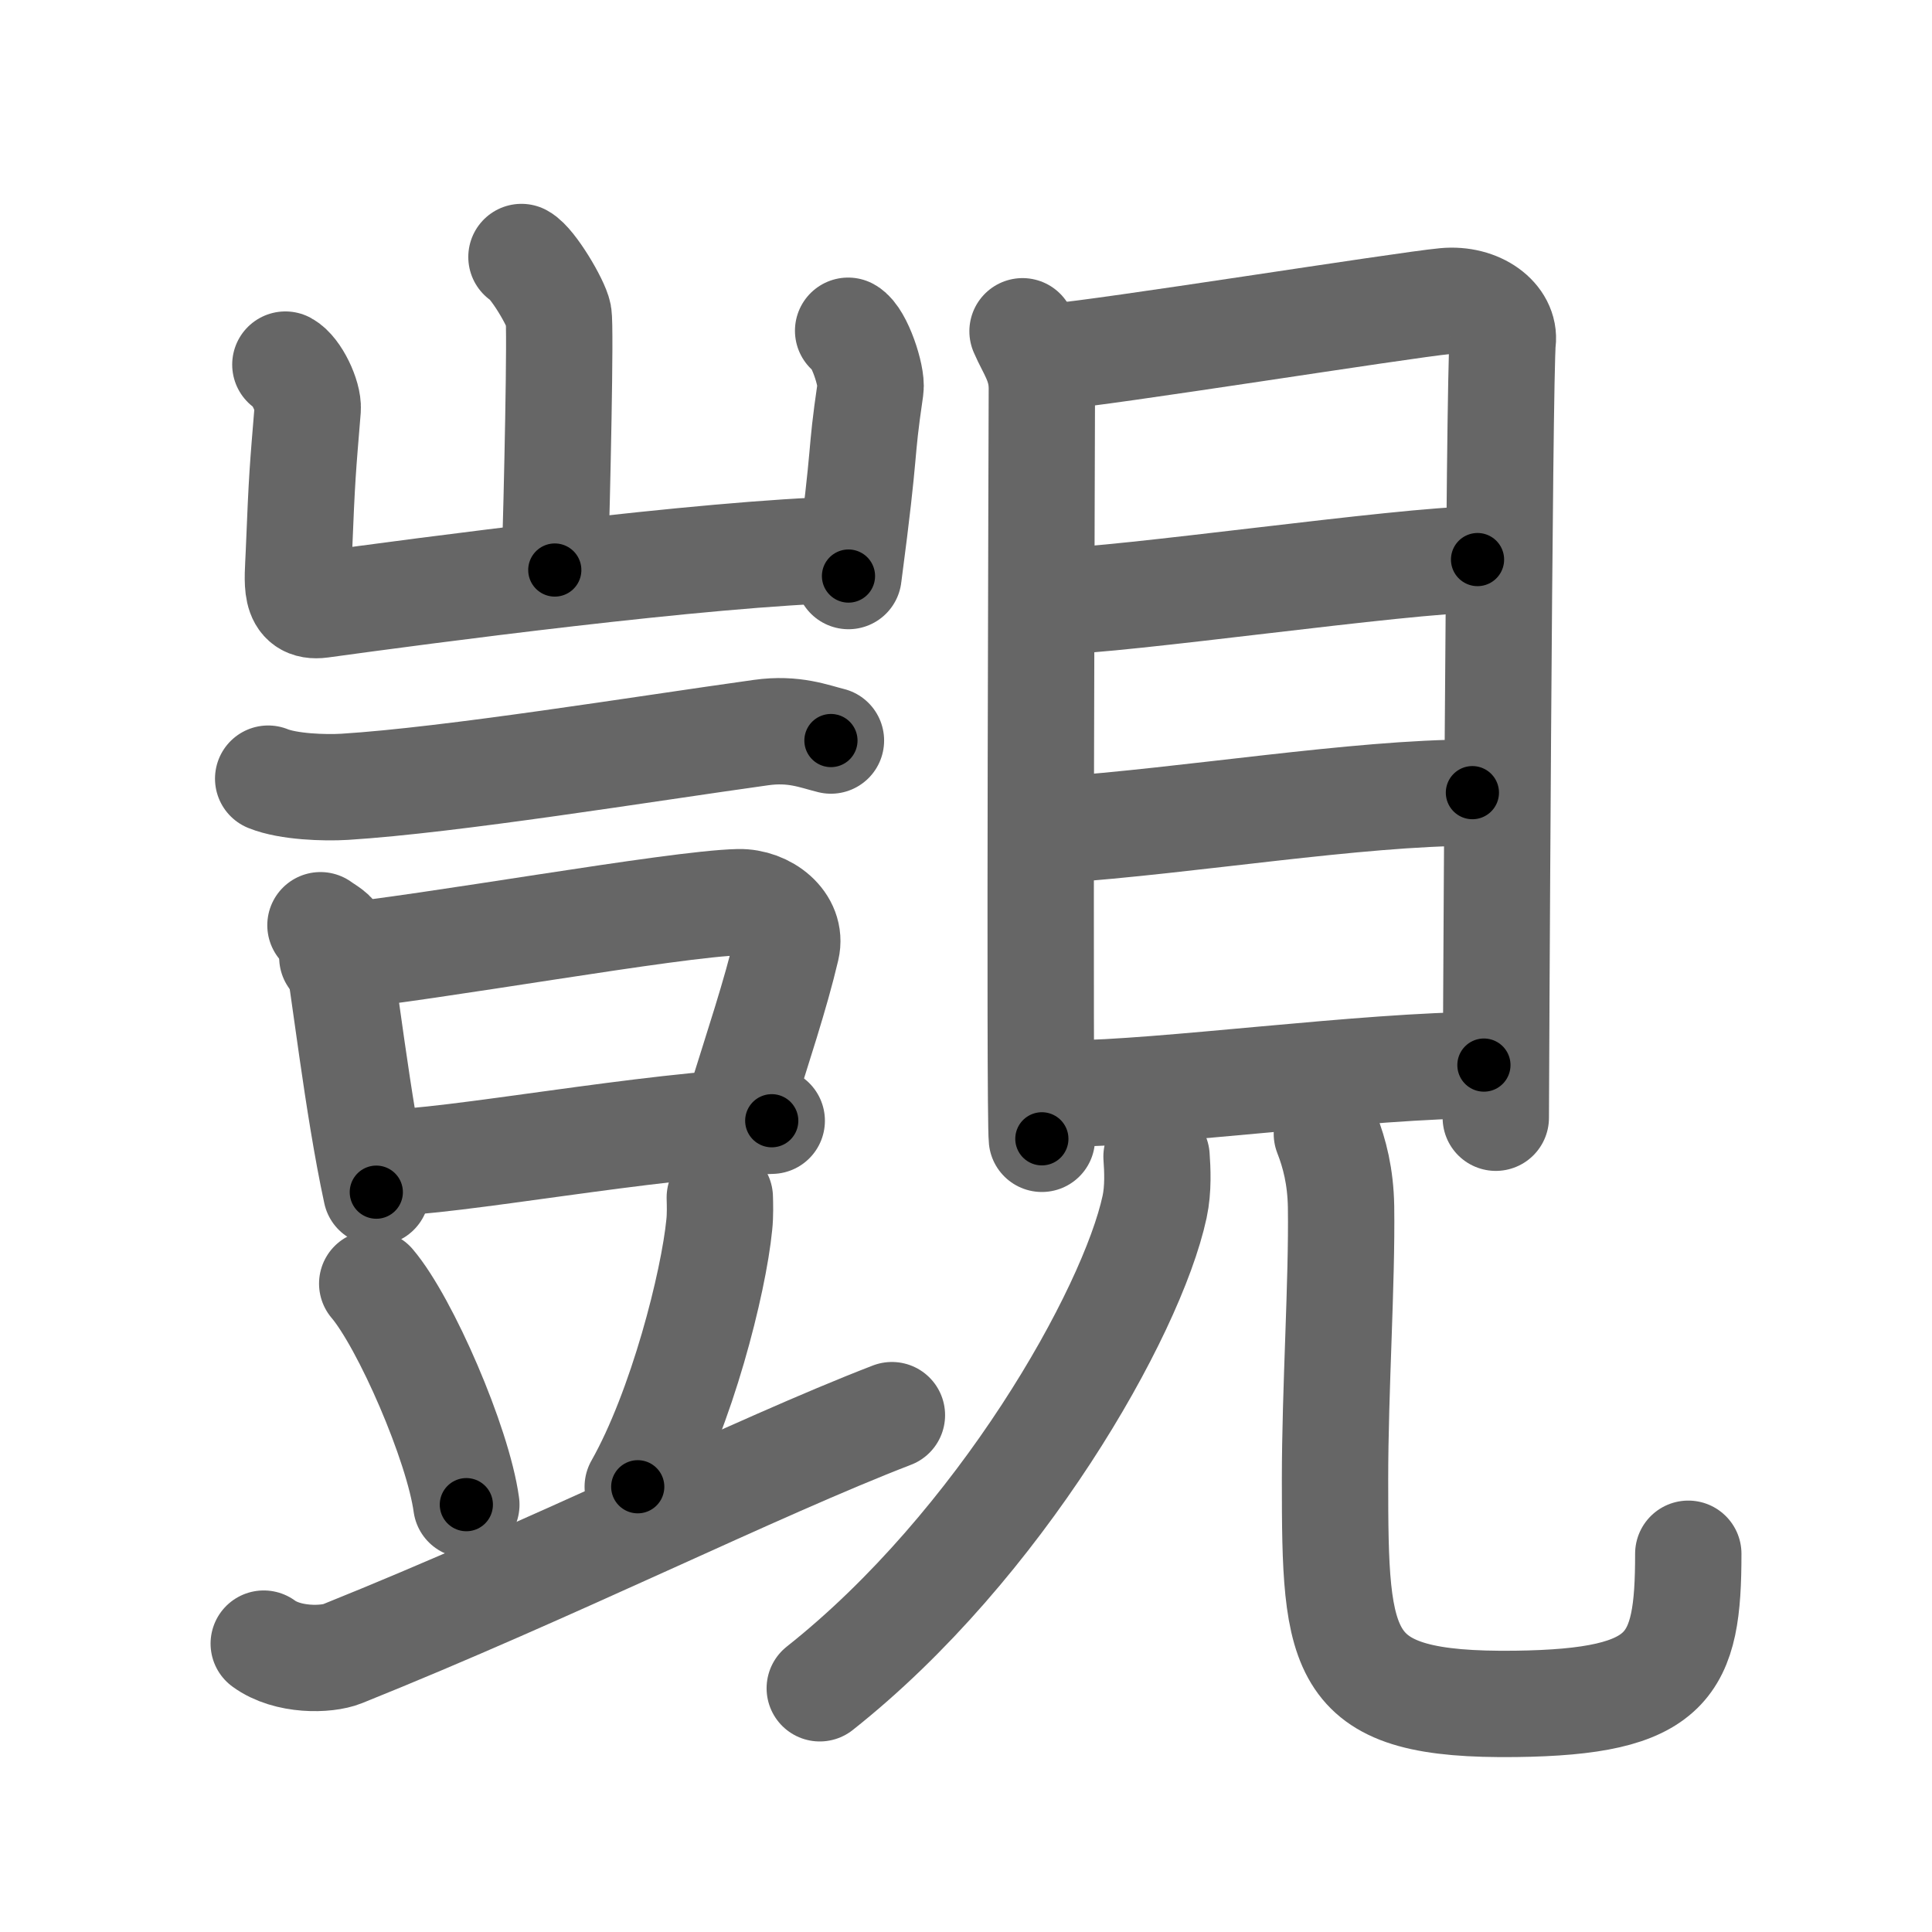 <svg xmlns="http://www.w3.org/2000/svg" viewBox="0 0 109 109" id="89ac"><g fill="none" stroke="#666" stroke-width="6" stroke-linecap="round" stroke-linejoin="round"><g><g><g><path d="M29.42,14.5c0.63,0.34,1.96,2.58,2.09,3.26c0.13,0.69-0.08,10.1-0.21,14.4" /><path d="M16.1,20.57c0.63,0.34,1.31,1.8,1.26,2.5c-0.28,3.43-0.32,3.68-0.5,8.17c-0.06,1.58-0.32,3.09,1.25,2.88c5.61-0.77,21.69-2.92,29.59-3.11" /><path d="M47.85,18.66c0.63,0.35,1.36,2.57,1.26,3.26c-0.62,4.23-0.2,2.71-1.24,10.58" /></g><g><g><path d="M15.13,43.93c1.13,0.46,3.19,0.53,4.32,0.46c6.06-0.38,16.81-2.13,23.49-3.06c1.86-0.26,3,0.22,3.94,0.45" /></g><g><g><path d="M18.08,52.2c0.35,0.26,0.8,0.46,0.86,0.8c0.47,2.49,1.22,9.32,2.29,14.26" /><path d="M18.75,54.01c5.34-0.5,19.29-3.03,22.93-3.11c1.51-0.03,3.03,1.15,2.69,2.6c-0.61,2.6-1.59,5.52-2.74,9.21" /><path d="M21.52,65.61c3.94,0,15.14-2.17,22.02-2.38" /></g><path d="M21,72.42c1.87,2.2,4.84,9.04,5.31,12.47" /><path d="M40.61,67.56c0.01,0.38,0.03,0.99-0.03,1.54c-0.32,3.26-2.12,10.4-4.6,14.78" /><path d="M14.88,92.73c1.35,0.99,3.55,0.93,4.44,0.57c11.94-4.8,23.3-10.49,31-13.46" /></g></g></g><g><g><path d="M57.69,18.69c0.45,1.05,1.09,1.83,1.09,3.23c0,1.4-0.15,40.93,0,42.33" /><path d="M59.52,20.11c2.52-0.17,19.71-2.91,22-3.12c1.91-0.18,3.42,0.98,3.26,2.28c-0.2,1.65-0.39,42.74-0.39,43.79" /><path d="M59.48,33.92c3.6,0,19.84-2.35,23.88-2.35" /><path d="M59.69,46.82c7.3-0.5,16.9-2.1,23.38-2.1" /><path d="M60.34,61.69c5.01,0,16.9-1.6,23.38-1.6" /></g><g><path d="M65.25,65.25c0.05,0.71,0.11,1.82-0.11,2.84c-1.29,5.99-8.73,19.12-18.89,27.16" /><path d="M74.86,63.97c0.43,1.1,0.77,2.4,0.8,4.11c0.06,4.26-0.34,10.28-0.34,15.4c0,10.02,0.18,12.77,10.18,12.65c8.75-0.11,9.75-2.12,9.75-8.47" /></g></g></g></g><g fill="none" stroke="#000" stroke-width="3" stroke-linecap="round" stroke-linejoin="round"><path d="M29.42,14.5c0.63,0.34,1.96,2.58,2.09,3.26c0.13,0.69-0.08,10.1-0.21,14.4" stroke-dasharray="18.324" stroke-dashoffset="18.324"><animate attributeName="stroke-dashoffset" values="18.324;18.324;0" dur="0.183s" fill="freeze" begin="0s;89ac.click" /></path><path d="M16.1,20.57c0.63,0.34,1.31,1.8,1.26,2.5c-0.28,3.43-0.32,3.68-0.5,8.17c-0.06,1.58-0.32,3.09,1.25,2.88c5.61-0.77,21.69-2.92,29.59-3.11" stroke-dasharray="44.605" stroke-dashoffset="44.605"><animate attributeName="stroke-dashoffset" values="44.605" fill="freeze" begin="89ac.click" /><animate attributeName="stroke-dashoffset" values="44.605;44.605;0" keyTimes="0;0.291;1" dur="0.629s" fill="freeze" begin="0s;89ac.click" /></path><path d="M47.85,18.66c0.63,0.35,1.36,2.57,1.26,3.26c-0.62,4.23-0.2,2.71-1.24,10.58" stroke-dasharray="14.239" stroke-dashoffset="14.239"><animate attributeName="stroke-dashoffset" values="14.239" fill="freeze" begin="89ac.click" /><animate attributeName="stroke-dashoffset" values="14.239;14.239;0" keyTimes="0;0.688;1" dur="0.914s" fill="freeze" begin="0s;89ac.click" /></path><path d="M15.13,43.93c1.13,0.46,3.19,0.53,4.32,0.46c6.06-0.38,16.81-2.13,23.49-3.06c1.86-0.26,3,0.22,3.94,0.45" stroke-dasharray="32.068" stroke-dashoffset="32.068"><animate attributeName="stroke-dashoffset" values="32.068" fill="freeze" begin="89ac.click" /><animate attributeName="stroke-dashoffset" values="32.068;32.068;0" keyTimes="0;0.74;1" dur="1.235s" fill="freeze" begin="0s;89ac.click" /></path><path d="M18.08,52.2c0.35,0.26,0.8,0.46,0.86,0.8c0.47,2.49,1.22,9.32,2.29,14.26" stroke-dasharray="15.65" stroke-dashoffset="15.65"><animate attributeName="stroke-dashoffset" values="15.65" fill="freeze" begin="89ac.click" /><animate attributeName="stroke-dashoffset" values="15.65;15.65;0" keyTimes="0;0.887;1" dur="1.392s" fill="freeze" begin="0s;89ac.click" /></path><path d="M18.75,54.01c5.34-0.5,19.29-3.03,22.93-3.11c1.51-0.03,3.03,1.15,2.69,2.6c-0.61,2.6-1.59,5.52-2.74,9.21" stroke-dasharray="37.047" stroke-dashoffset="37.047"><animate attributeName="stroke-dashoffset" values="37.047" fill="freeze" begin="89ac.click" /><animate attributeName="stroke-dashoffset" values="37.047;37.047;0" keyTimes="0;0.79;1" dur="1.762s" fill="freeze" begin="0s;89ac.click" /></path><path d="M21.52,65.61c3.94,0,15.14-2.17,22.02-2.38" stroke-dasharray="22.16" stroke-dashoffset="22.16"><animate attributeName="stroke-dashoffset" values="22.16" fill="freeze" begin="89ac.click" /><animate attributeName="stroke-dashoffset" values="22.16;22.16;0" keyTimes="0;0.888;1" dur="1.984s" fill="freeze" begin="0s;89ac.click" /></path><path d="M21,72.42c1.87,2.2,4.84,9.04,5.31,12.47" stroke-dasharray="13.656" stroke-dashoffset="13.656"><animate attributeName="stroke-dashoffset" values="13.656" fill="freeze" begin="89ac.click" /><animate attributeName="stroke-dashoffset" values="13.656;13.656;0" keyTimes="0;0.879;1" dur="2.257s" fill="freeze" begin="0s;89ac.click" /></path><path d="M40.61,67.56c0.01,0.38,0.03,0.99-0.03,1.54c-0.32,3.26-2.12,10.4-4.6,14.78" stroke-dasharray="17.102" stroke-dashoffset="17.102"><animate attributeName="stroke-dashoffset" values="17.102" fill="freeze" begin="89ac.click" /><animate attributeName="stroke-dashoffset" values="17.102;17.102;0" keyTimes="0;0.93;1" dur="2.428s" fill="freeze" begin="0s;89ac.click" /></path><path d="M14.88,92.73c1.35,0.99,3.55,0.93,4.44,0.57c11.94-4.8,23.3-10.49,31-13.46" stroke-dasharray="38.427" stroke-dashoffset="38.427"><animate attributeName="stroke-dashoffset" values="38.427" fill="freeze" begin="89ac.click" /><animate attributeName="stroke-dashoffset" values="38.427;38.427;0" keyTimes="0;0.863;1" dur="2.812s" fill="freeze" begin="0s;89ac.click" /></path><path d="M57.69,18.69c0.45,1.05,1.09,1.83,1.09,3.23c0,1.4-0.15,40.93,0,42.33" stroke-dasharray="45.778" stroke-dashoffset="45.778"><animate attributeName="stroke-dashoffset" values="45.778" fill="freeze" begin="89ac.click" /><animate attributeName="stroke-dashoffset" values="45.778;45.778;0" keyTimes="0;0.86;1" dur="3.27s" fill="freeze" begin="0s;89ac.click" /></path><path d="M59.52,20.11c2.52-0.17,19.71-2.91,22-3.12c1.91-0.18,3.42,0.98,3.26,2.28c-0.2,1.65-0.39,42.74-0.39,43.79" stroke-dasharray="70.539" stroke-dashoffset="70.539"><animate attributeName="stroke-dashoffset" values="70.539" fill="freeze" begin="89ac.click" /><animate attributeName="stroke-dashoffset" values="70.539;70.539;0" keyTimes="0;0.861;1" dur="3.8s" fill="freeze" begin="0s;89ac.click" /></path><path d="M59.48,33.92c3.6,0,19.84-2.35,23.88-2.35" stroke-dasharray="24.003" stroke-dashoffset="24.003"><animate attributeName="stroke-dashoffset" values="24.003" fill="freeze" begin="89ac.click" /><animate attributeName="stroke-dashoffset" values="24.003;24.003;0" keyTimes="0;0.941;1" dur="4.04s" fill="freeze" begin="0s;89ac.click" /></path><path d="M59.69,46.82c7.3-0.5,16.9-2.1,23.38-2.1" stroke-dasharray="23.484" stroke-dashoffset="23.484"><animate attributeName="stroke-dashoffset" values="23.484" fill="freeze" begin="89ac.click" /><animate attributeName="stroke-dashoffset" values="23.484;23.484;0" keyTimes="0;0.945;1" dur="4.275s" fill="freeze" begin="0s;89ac.click" /></path><path d="M60.34,61.69c5.01,0,16.9-1.6,23.38-1.6" stroke-dasharray="23.442" stroke-dashoffset="23.442"><animate attributeName="stroke-dashoffset" values="23.442" fill="freeze" begin="89ac.click" /><animate attributeName="stroke-dashoffset" values="23.442;23.442;0" keyTimes="0;0.948;1" dur="4.509s" fill="freeze" begin="0s;89ac.click" /></path><path d="M65.25,65.25c0.05,0.71,0.11,1.82-0.11,2.84c-1.29,5.99-8.73,19.12-18.89,27.16" stroke-dasharray="36.404" stroke-dashoffset="36.404"><animate attributeName="stroke-dashoffset" values="36.404" fill="freeze" begin="89ac.click" /><animate attributeName="stroke-dashoffset" values="36.404;36.404;0" keyTimes="0;0.925;1" dur="4.873s" fill="freeze" begin="0s;89ac.click" /></path><path d="M74.86,63.97c0.43,1.1,0.77,2.4,0.8,4.11c0.06,4.26-0.34,10.28-0.34,15.4c0,10.02,0.18,12.77,10.18,12.65c8.75-0.11,9.75-2.12,9.75-8.47" stroke-dasharray="55.021" stroke-dashoffset="55.021"><animate attributeName="stroke-dashoffset" values="55.021" fill="freeze" begin="89ac.click" /><animate attributeName="stroke-dashoffset" values="55.021;55.021;0" keyTimes="0;0.899;1" dur="5.423s" fill="freeze" begin="0s;89ac.click" /></path></g></svg>